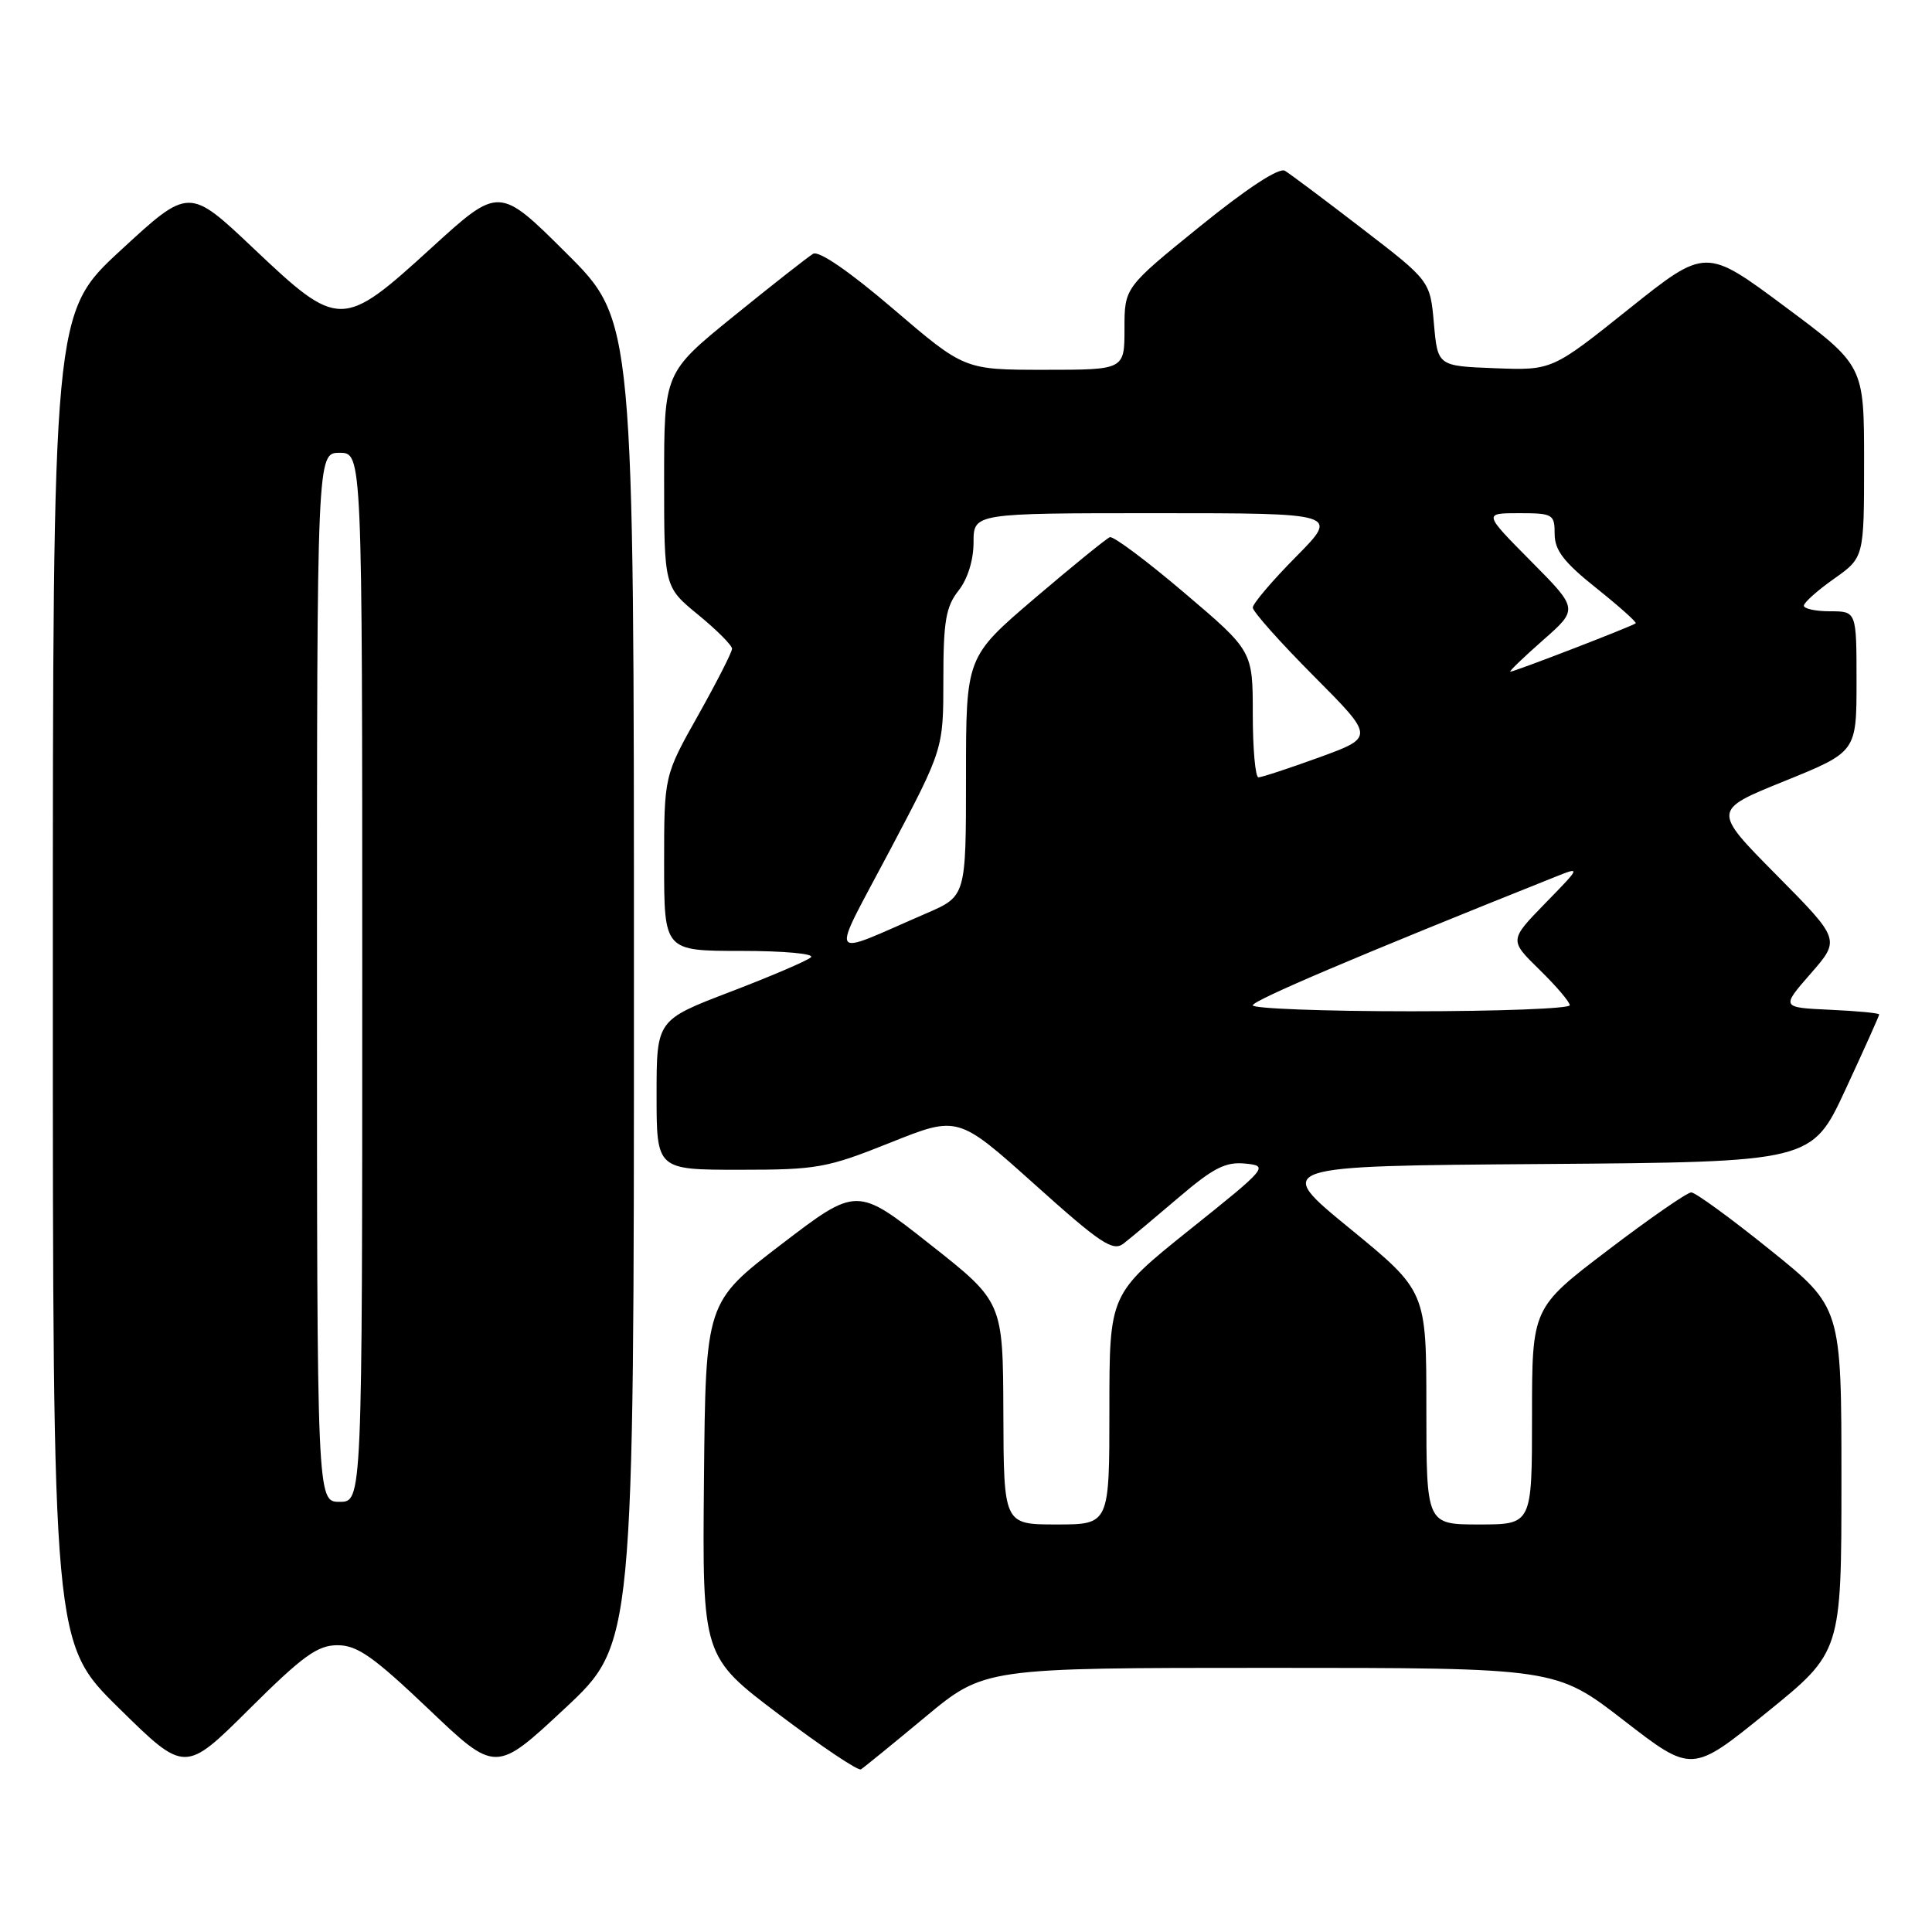 <?xml version="1.0" encoding="UTF-8" standalone="no"?>
<!DOCTYPE svg PUBLIC "-//W3C//DTD SVG 1.1//EN" "http://www.w3.org/Graphics/SVG/1.1/DTD/svg11.dtd" >
<svg xmlns="http://www.w3.org/2000/svg" xmlns:xlink="http://www.w3.org/1999/xlink" version="1.1" viewBox="0 0 256 256">
 <g >
 <path fill="currentColor"
d=" M 44.72 218.00 C 47.34 218.00 49.46 219.49 56.79 226.46 C 65.68 234.93 65.68 234.93 74.84 226.38 C 84.00 217.83 84.00 217.83 84.00 130.15 C 84.00 42.46 84.00 42.46 75.06 33.56 C 66.13 24.67 66.13 24.67 57.18 32.83 C 45.36 43.62 44.91 43.63 33.59 32.91 C 25.04 24.82 25.04 24.82 16.02 33.14 C 7.00 41.46 7.00 41.46 7.00 129.60 C 7.00 217.73 7.00 217.73 15.75 226.33 C 24.50 234.94 24.50 234.94 33.02 226.47 C 40.12 219.41 42.07 218.00 44.72 218.00 Z  M 122.59 227.52 C 130.43 221.00 130.43 221.00 168.30 221.00 C 206.16 221.00 206.16 221.00 215.17 227.97 C 224.19 234.95 224.19 234.95 234.09 226.92 C 244.00 218.90 244.00 218.90 244.00 196.06 C 244.00 173.22 244.00 173.22 234.54 165.61 C 229.34 161.42 224.64 158.00 224.10 158.00 C 223.56 158.00 218.59 161.44 213.06 165.65 C 203.00 173.30 203.00 173.30 203.00 187.65 C 203.00 202.00 203.00 202.00 196.00 202.00 C 189.00 202.00 189.00 202.00 189.00 186.54 C 189.00 171.09 189.00 171.09 178.87 162.79 C 168.73 154.50 168.73 154.50 204.41 154.24 C 240.08 153.97 240.08 153.97 244.54 144.36 C 246.99 139.08 249.00 134.60 249.00 134.42 C 249.00 134.24 246.08 133.96 242.50 133.80 C 236.00 133.50 236.00 133.50 239.93 129.00 C 243.86 124.50 243.86 124.50 235.38 115.93 C 226.90 107.36 226.90 107.36 236.45 103.50 C 246.00 99.63 246.00 99.63 246.00 90.32 C 246.00 81.00 246.00 81.00 242.50 81.00 C 240.57 81.00 239.01 80.66 239.02 80.25 C 239.03 79.84 240.83 78.23 243.02 76.69 C 247.00 73.87 247.00 73.87 247.00 61.15 C 247.00 48.43 247.00 48.43 236.50 40.62 C 226.01 32.81 226.01 32.81 215.83 40.94 C 205.65 49.08 205.65 49.08 198.07 48.79 C 190.50 48.50 190.50 48.50 190.00 42.86 C 189.50 37.22 189.50 37.22 180.50 30.30 C 175.55 26.49 170.94 23.04 170.26 22.63 C 169.48 22.17 165.26 24.93 159.01 29.99 C 149.00 38.10 149.00 38.10 149.00 43.55 C 149.00 49.00 149.00 49.00 138.40 49.00 C 127.79 49.00 127.79 49.00 118.38 40.95 C 112.52 35.94 108.50 33.18 107.74 33.63 C 107.06 34.04 102.34 37.74 97.25 41.87 C 88.00 49.37 88.00 49.37 88.00 63.56 C 88.00 77.76 88.00 77.76 92.50 81.45 C 94.97 83.47 97.00 85.51 97.00 85.96 C 97.00 86.41 94.97 90.39 92.50 94.79 C 88.00 102.79 88.00 102.79 88.00 114.39 C 88.00 126.00 88.00 126.00 98.20 126.00 C 103.92 126.00 107.98 126.38 107.45 126.85 C 106.93 127.32 102.11 129.38 96.75 131.43 C 87.00 135.16 87.00 135.16 87.00 145.08 C 87.00 155.00 87.00 155.00 97.99 155.00 C 108.28 155.00 109.56 154.77 117.96 151.41 C 126.93 147.82 126.93 147.82 137.09 156.93 C 145.82 164.77 147.47 165.87 148.87 164.78 C 149.77 164.09 153.05 161.34 156.16 158.69 C 160.77 154.75 162.40 153.92 165.00 154.18 C 168.12 154.49 167.96 154.69 157.59 162.98 C 147.00 171.47 147.00 171.47 147.00 186.73 C 147.00 202.00 147.00 202.00 140.00 202.00 C 133.00 202.00 133.00 202.00 132.95 187.25 C 132.90 172.50 132.90 172.50 123.22 164.87 C 113.54 157.23 113.54 157.23 103.52 164.89 C 93.50 172.55 93.50 172.55 93.28 196.02 C 93.06 219.50 93.06 219.50 103.23 227.18 C 108.83 231.41 113.71 234.68 114.08 234.45 C 114.45 234.22 118.28 231.10 122.59 227.52 Z  M 42.00 129.50 C 42.00 60.00 42.00 60.00 45.00 60.00 C 48.00 60.00 48.00 60.00 48.00 129.50 C 48.00 199.00 48.00 199.00 45.00 199.00 C 42.00 199.00 42.00 199.00 42.00 129.50 Z  M 166.00 133.21 C 166.00 132.56 180.04 126.59 206.00 116.22 C 209.50 114.82 209.50 114.82 204.74 119.70 C 199.99 124.58 199.99 124.58 203.99 128.49 C 206.20 130.65 208.00 132.76 208.00 133.20 C 208.00 133.64 198.55 134.00 187.00 134.00 C 175.45 134.00 166.00 133.64 166.00 133.21 Z  M 117.91 112.68 C 125.00 99.25 125.00 99.25 125.00 90.03 C 125.00 82.33 125.33 80.40 127.00 78.27 C 128.22 76.73 129.00 74.22 129.00 71.87 C 129.00 68.00 129.00 68.00 153.22 68.00 C 177.44 68.00 177.44 68.00 171.72 73.78 C 168.57 76.96 166.00 79.99 166.00 80.51 C 166.00 81.03 169.63 85.11 174.07 89.57 C 182.14 97.68 182.14 97.68 174.82 100.35 C 170.79 101.81 167.16 103.01 166.75 103.00 C 166.34 103.00 166.00 99.23 166.00 94.63 C 166.00 86.26 166.00 86.26 156.95 78.57 C 151.97 74.33 147.52 71.01 147.06 71.18 C 146.60 71.36 142.12 75.00 137.11 79.27 C 128.00 87.05 128.00 87.05 128.00 102.90 C 128.00 118.75 128.00 118.75 122.75 121.02 C 109.33 126.82 109.91 127.82 117.91 112.68 Z  M 204.43 84.85 C 209.15 80.70 209.15 80.70 202.85 74.35 C 196.56 68.00 196.56 68.00 201.28 68.00 C 205.77 68.00 206.00 68.14 206.00 70.76 C 206.00 72.91 207.22 74.50 211.51 77.92 C 214.54 80.34 216.89 82.44 216.74 82.59 C 216.39 82.94 200.69 89.00 200.13 89.00 C 199.90 89.00 201.84 87.13 204.43 84.85 Z "/>
</g>
</svg>